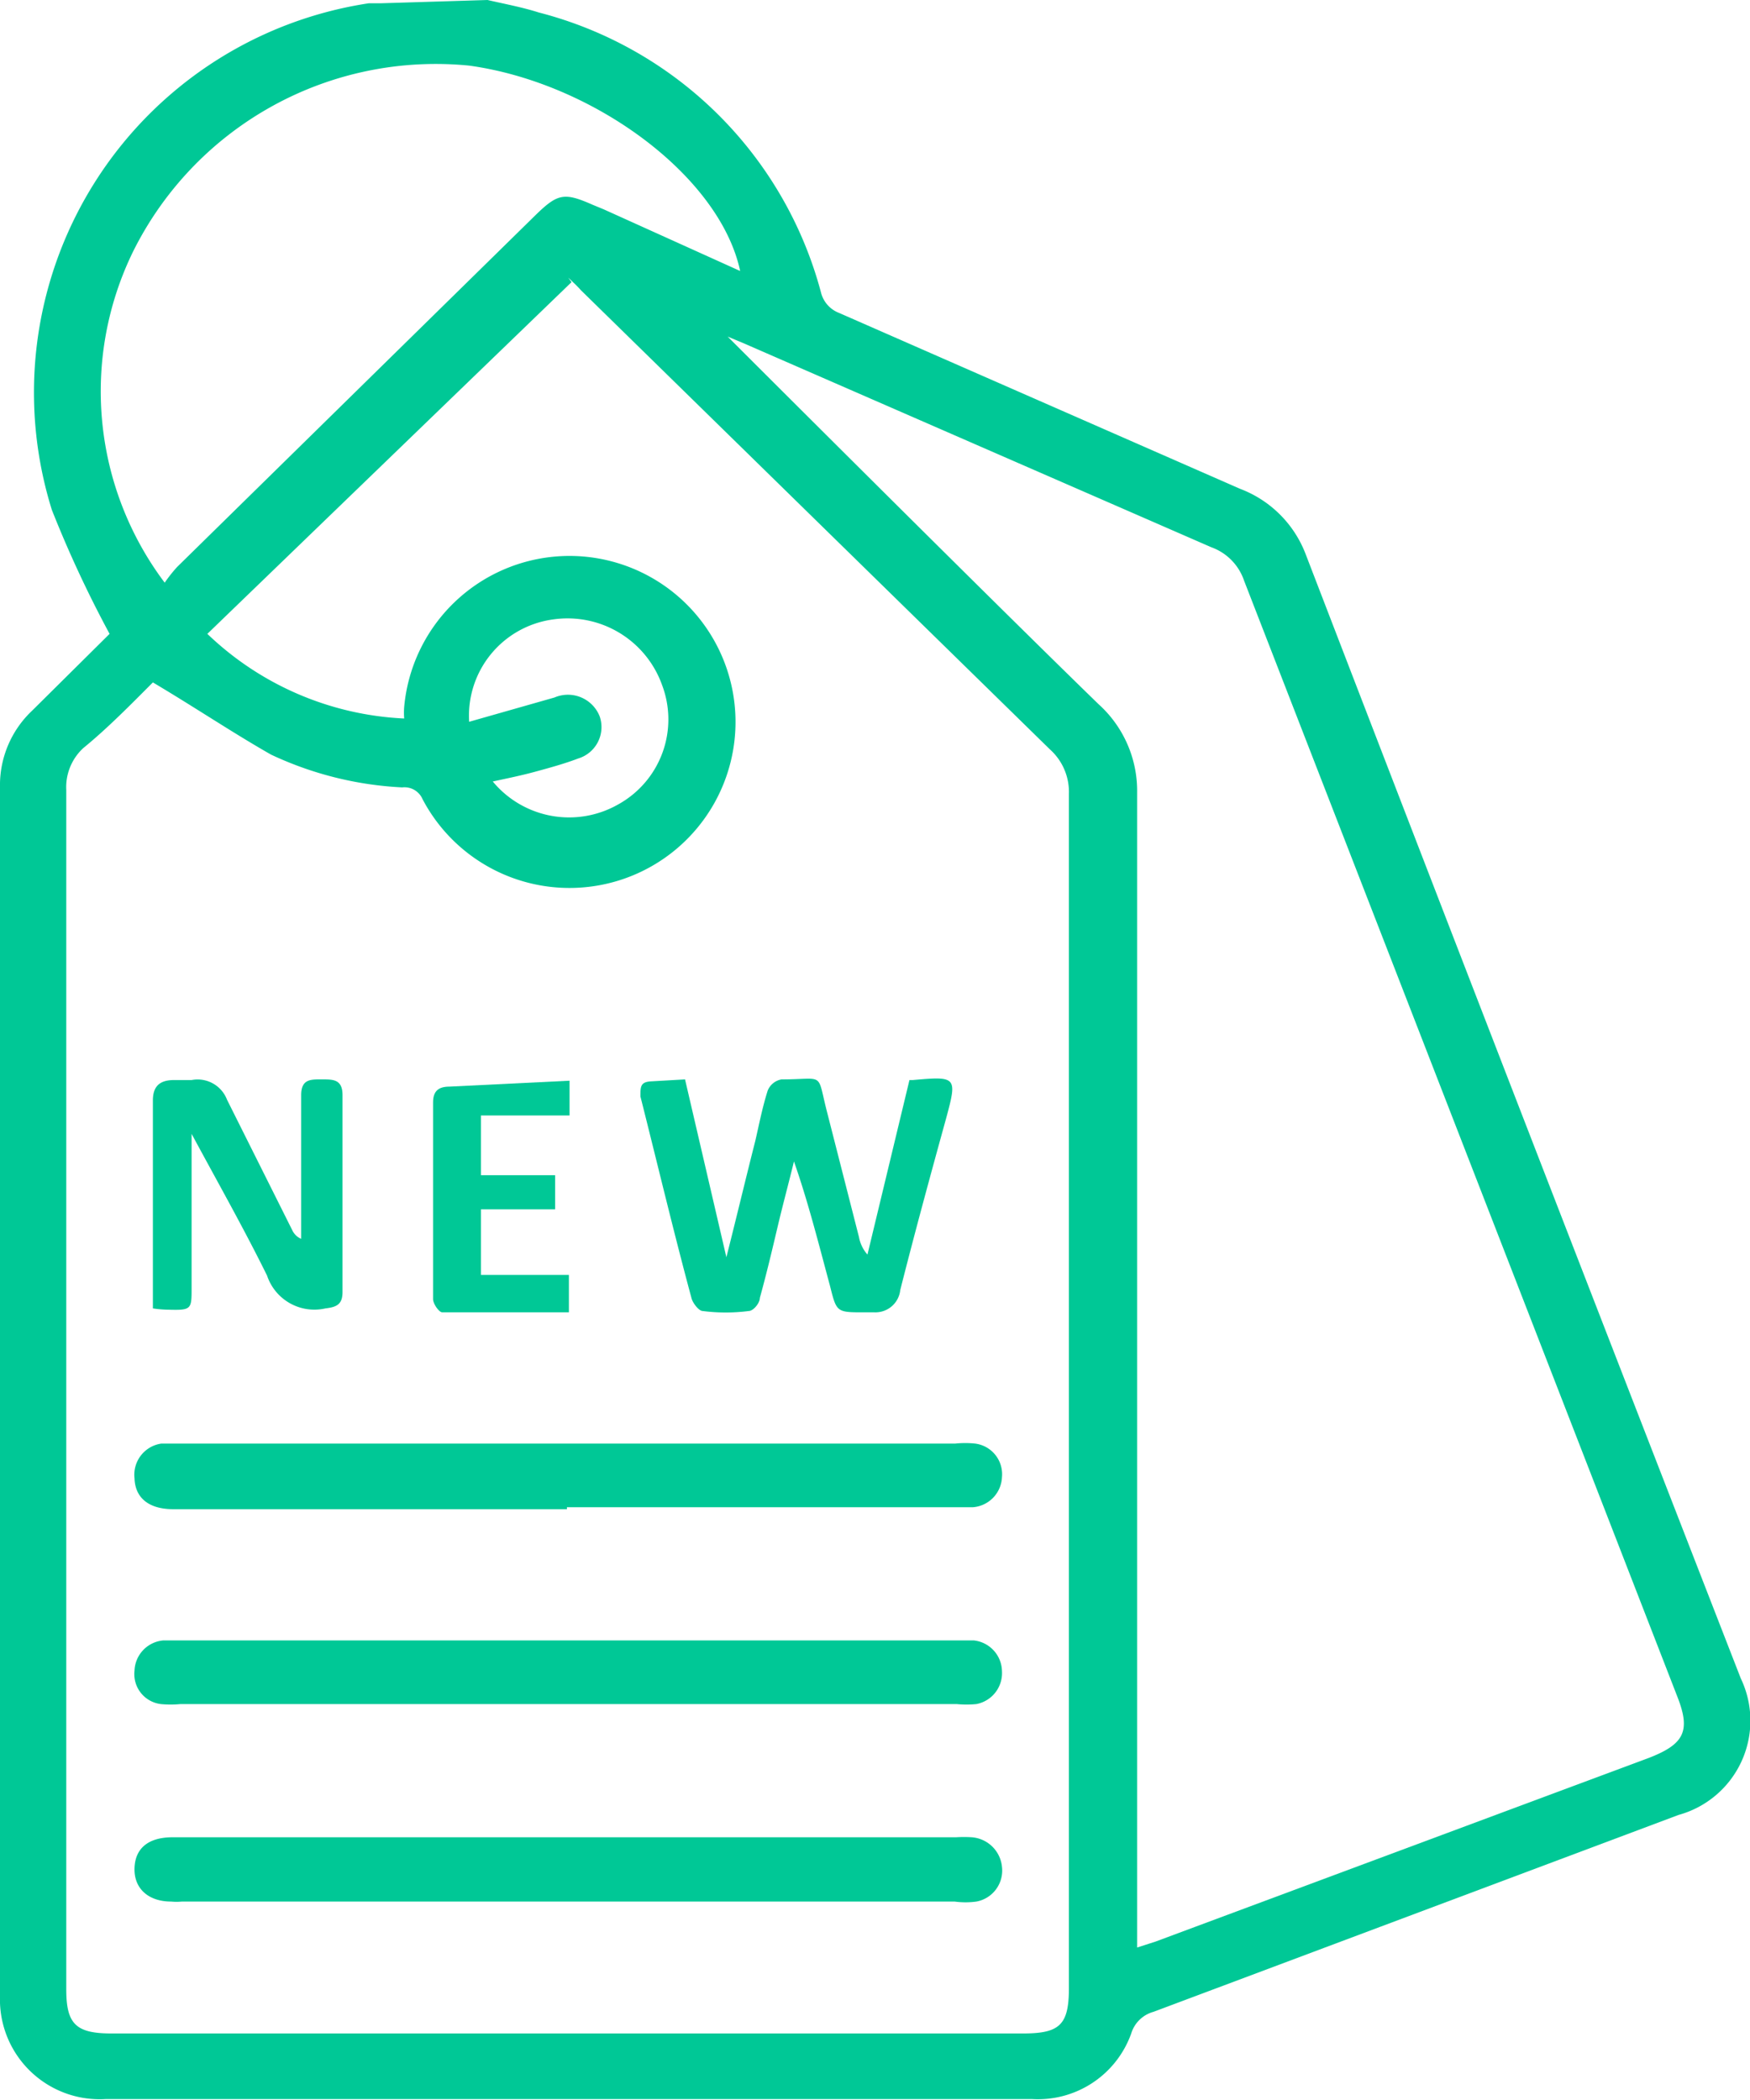 <svg id="Layer_1" data-name="Layer 1" xmlns="http://www.w3.org/2000/svg" viewBox="0 0 26.67 32"><defs><style>.cls-1{fill:#00c896;}</style></defs><path class="cls-1" d="M10.1,0c.26.06.53.11.78.19a6,6,0,0,1,4.3,4.26.45.45,0,0,0,.28.32l6.11,2.68a1.72,1.72,0,0,1,1,1Q25.86,17,29.2,25.58a1.49,1.49,0,0,1-.95,2.08l-8,3a.49.49,0,0,0-.34.33,1.51,1.51,0,0,1-1.51,1H4.28a1.52,1.52,0,0,1-1.61-1.57V12a1.56,1.56,0,0,1,.49-1.17L4.34,9.66a17.63,17.63,0,0,1-.88-1.89A6,6,0,0,1,8.29.05l.18,0ZM5,10.4c-.32.32-.68.69-1.06,1a.81.81,0,0,0-.26.64V30.32c0,.53.15.67.69.67H18.26c.56,0,.7-.13.7-.69q0-9.1,0-18.2a.87.87,0,0,0-.29-.68l-7.15-7c-.06-.07-.13-.13-.19-.19l.05.07L5.83,9.66a4.64,4.64,0,0,0,3,1.29,1.09,1.09,0,0,1,0-.18,2.53,2.53,0,1,1,.28,1.41A.3.3,0,0,0,8.8,12a5.3,5.3,0,0,1-2-.5C6.22,11.17,5.64,10.78,5,10.4Zm8.76-5.27s0,0,0,0,3.82,3.82,5.65,5.6A1.78,1.78,0,0,1,20,12.08q0,8.64,0,17.28v.32l.28-.09,7.52-2.8c.54-.21.64-.41.43-.94l-6.6-17a.82.82,0,0,0-.5-.51L14,5.23Zm.19-1C13.64,2.68,11.71,1.26,9.82,1A5.15,5.15,0,0,0,4.7,3.83a4.85,4.85,0,0,0,.48,5.05,2.23,2.23,0,0,1,.19-.24l5.47-5.37c.33-.32.43-.34.86-.15l.17.07ZM9.82,11l1.3-.37a.52.52,0,0,1,.69.29.5.5,0,0,1-.33.64c-.21.08-.43.14-.65.2s-.42.1-.65.15a1.51,1.51,0,0,0,1.91.35,1.48,1.48,0,0,0,.67-1.82,1.53,1.53,0,0,0-1.66-1A1.48,1.48,0,0,0,9.82,11Z" transform="translate(-2.67 0)"/><path class="cls-1" d="M11.32,25h6.19a.48.48,0,0,1,.43.47.48.48,0,0,1-.39.5,1.51,1.51,0,0,1-.3,0H5.42a1.51,1.51,0,0,1-.3,0,.46.46,0,0,1-.4-.51A.48.48,0,0,1,5.16,25h6.16Z" transform="translate(-2.67 0)"/><path class="cls-1" d="M11.35,28h5.89a1.92,1.92,0,0,1,.24,0,.5.5,0,0,1,.46.45.48.48,0,0,1-.39.53,1.22,1.22,0,0,1-.33,0H5.44a.86.86,0,0,1-.16,0c-.35,0-.57-.2-.56-.51S4.94,28,5.3,28Z" transform="translate(-2.67 0)"/><path class="cls-1" d="M11.31,23h-6c-.37,0-.58-.17-.59-.47A.48.48,0,0,1,5.13,22h12.1a1.46,1.46,0,0,1,.3,0,.47.47,0,0,1,.41.51.48.48,0,0,1-.44.46H11.31Z" transform="translate(-2.67 0)"/><path class="cls-1" d="M13.11,16.45l.63,2.71h0c.15-.59.29-1.18.44-1.77.06-.26.11-.52.19-.77a.28.28,0,0,1,.21-.17c.68,0,.53-.13.7.52l.48,1.88a.56.56,0,0,0,.13.27l.64-2.66.05,0c.67-.06.68-.05.51.58-.24.87-.48,1.75-.7,2.62A.38.38,0,0,1,16,20h-.16c-.42,0-.42,0-.52-.4-.17-.63-.33-1.27-.55-1.9-.08.33-.17.66-.25,1s-.17.72-.27,1.08c0,.08-.1.2-.17.2a2.73,2.73,0,0,1-.7,0c-.06,0-.15-.12-.17-.19-.27-1-.52-2.05-.78-3.08,0-.15,0-.22.16-.23Z" transform="translate(-2.67 0)"/><path class="cls-1" d="M5,19.94V16.77c0-.21.1-.31.32-.31h.27a.48.48,0,0,1,.54.3l1,2a.26.26,0,0,0,.13.12v-.62c0-.52,0-1,0-1.57,0-.25.15-.24.32-.24s.31,0,.31.24c0,1,0,2,0,3,0,.19-.09.23-.26.25a.76.76,0,0,1-.89-.5c-.35-.71-.74-1.4-1.15-2.16v2.35c0,.32,0,.34-.35.33A1.67,1.67,0,0,1,5,19.94Z" transform="translate(-2.67 0)"/><path class="cls-1" d="M11.35,16.47V17H10v.91h1.13v.52H10v1h1.34V20c-.65,0-1.29,0-1.93,0-.05,0-.14-.13-.14-.2,0-1,0-2,0-3,0-.17.08-.24.25-.24Z" transform="translate(-2.67 0)"/></svg>